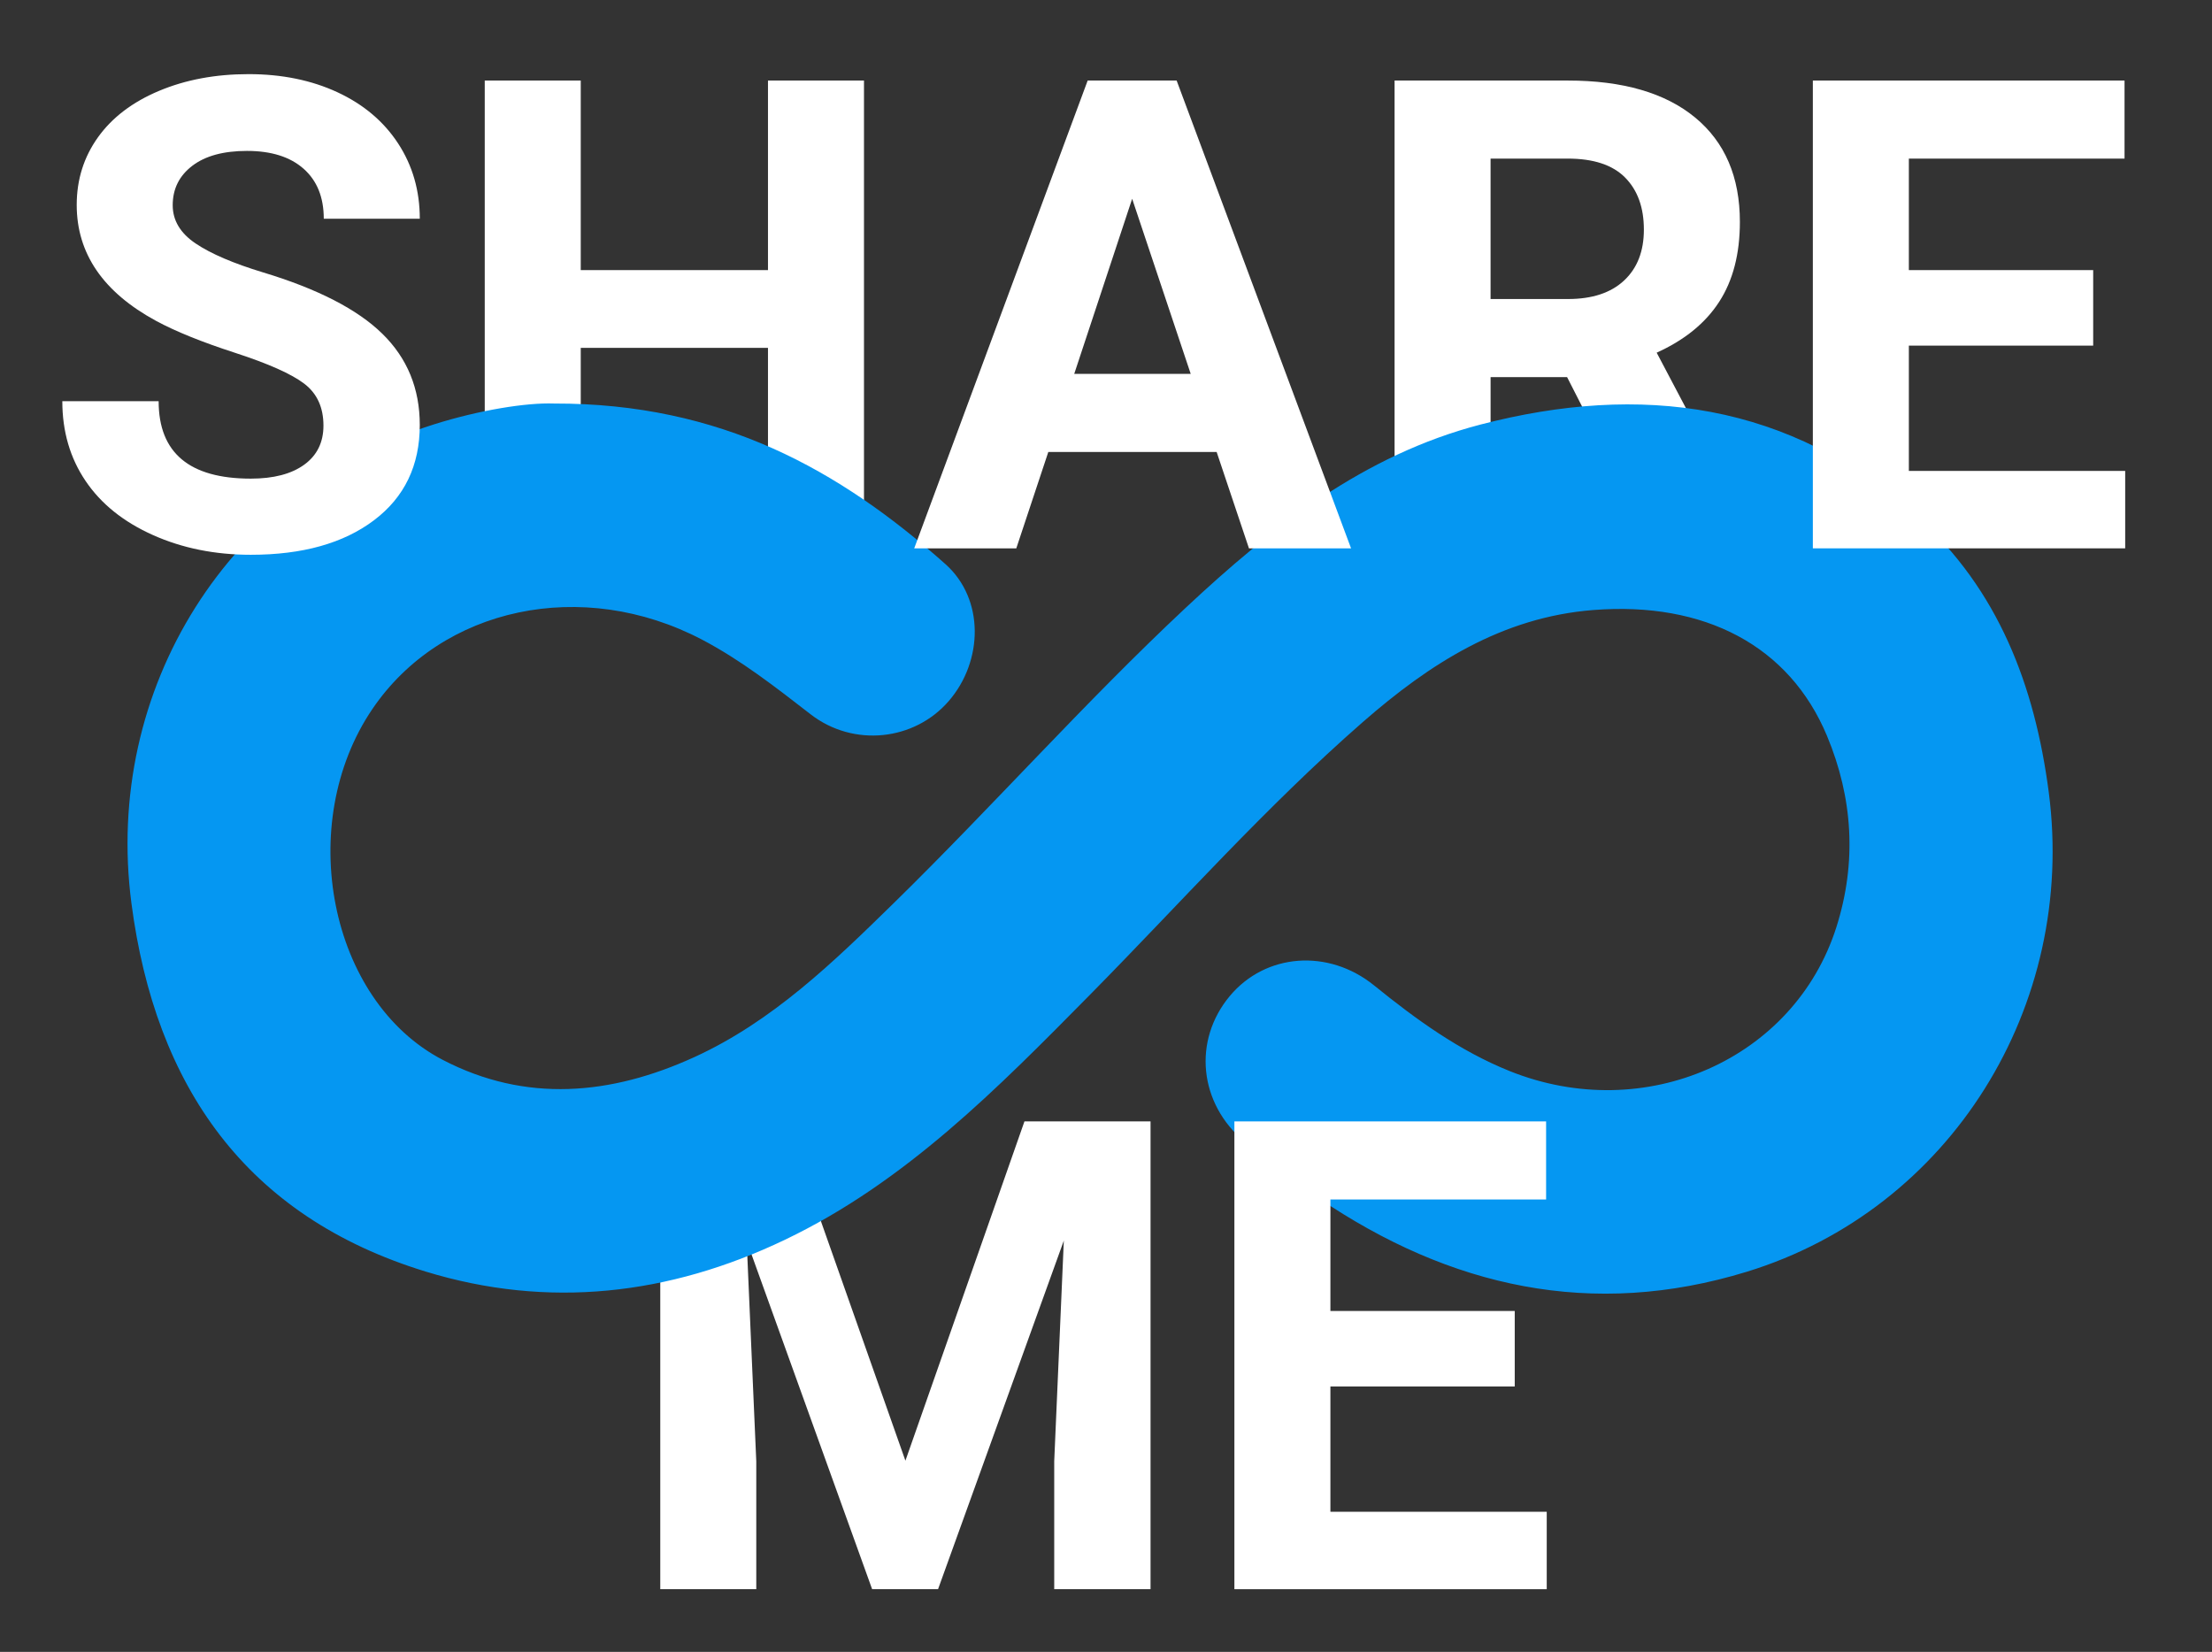 <svg width="154" height="115" viewBox="0 0 154 115" fill="none" xmlns="http://www.w3.org/2000/svg">
<rect x="0" y="0" width="154" height="115" fill="#333333" stroke="none"/>
<g clip-path="url(#clip0)">
<path d="M54.702 78.068L63.035 101.689L71.323 78.068H80.101V110.635H73.395V101.733L74.064 86.366L65.307 110.635H60.718L51.983 86.388L52.652 101.733V110.635H45.968V78.068H54.702Z" fill="white"/>
<path d="M109.1 26.252H103.775V38.174H97.091V5.607H109.145C112.977 5.607 115.933 6.465 118.012 8.179C120.091 9.894 121.131 12.317 121.131 15.448C121.131 17.671 120.652 19.523 119.693 21.006C118.735 22.491 117.284 23.672 115.338 24.552L122.357 37.861V38.174H115.182L109.1 26.252ZM103.775 20.817H109.167C110.845 20.817 112.145 20.389 113.066 19.531C113.987 18.673 114.447 17.492 114.447 15.985C114.447 14.45 114.012 13.242 113.142 12.362C112.273 11.482 110.941 11.041 109.144 11.041H103.774V20.817H103.775Z" fill="white"/>
<path d="M60.151 38.174H53.467V24.217H40.432V38.174H33.748V5.607H40.432V18.804H53.467V5.607H60.151V38.174Z" fill="white"/>
<path fill-rule="evenodd" clip-rule="evenodd" d="M38.563 28.092C50.206 28.064 58.457 32.719 65.817 39.268C68.546 41.697 68.461 46.014 66.057 48.8C63.666 51.573 59.423 52.039 56.438 49.729C54.012 47.851 51.602 45.961 48.879 44.531C40.566 40.17 30.752 42.243 25.919 49.369C20.515 57.339 22.902 69.662 30.821 73.783C36.612 76.798 42.546 76.241 48.339 73.594C53.787 71.103 58.022 66.985 62.233 62.862C69.113 56.125 75.508 48.904 82.541 42.32C88.546 36.699 94.963 31.664 103.079 29.554C114.215 26.659 124.622 27.989 133.479 35.969C139.117 41.05 141.661 47.714 142.634 55.144C144.587 70.048 135.793 84.183 121.614 88.535C110.847 91.839 100.949 89.623 91.787 83.4C90.016 82.197 88.315 80.877 86.67 79.503C83.454 76.819 83.036 72.436 85.619 69.34C88.102 66.366 92.477 66.019 95.669 68.605C98.584 70.967 101.601 73.158 105.105 74.565C114.513 78.342 124.918 73.766 127.849 64.546C129.283 60.034 129.001 55.543 127.191 51.217C124.573 44.957 118.677 41.864 110.938 42.467C104.566 42.963 99.514 46.218 94.879 50.268C88.128 56.167 82.174 62.878 75.887 69.249C69.466 75.755 63.041 82.294 54.639 86.313C46.588 90.165 38.164 91.135 29.633 88.522C17.122 84.689 10.82 75.623 9.151 62.889C7.193 47.951 15.931 34.042 30.216 29.542C33.389 28.544 36.641 28.024 38.563 28.092Z" fill="#0597F2"/>
<path d="M22.519 29.63C22.519 28.363 22.073 27.39 21.182 26.711C20.291 26.033 18.687 25.317 16.37 24.564C14.052 23.812 12.218 23.07 10.867 22.339C7.183 20.341 5.341 17.649 5.341 14.264C5.341 12.505 5.835 10.935 6.822 9.556C7.81 8.177 9.229 7.099 11.078 6.324C12.928 5.549 15.003 5.161 17.305 5.161C19.622 5.161 21.686 5.583 23.499 6.425C25.311 7.268 26.718 8.457 27.721 9.992C28.724 11.529 29.226 13.273 29.226 15.226H22.541C22.541 13.735 22.073 12.575 21.137 11.748C20.201 10.92 18.887 10.506 17.193 10.506C15.559 10.506 14.289 10.853 13.383 11.546C12.477 12.239 12.024 13.153 12.024 14.286C12.024 15.345 12.555 16.233 13.617 16.948C14.679 17.664 16.243 18.334 18.307 18.961C22.11 20.109 24.88 21.533 26.618 23.234C28.356 24.934 29.225 27.051 29.225 29.586C29.225 32.404 28.163 34.615 26.039 36.218C23.915 37.822 21.056 38.622 17.462 38.622C14.966 38.622 12.693 38.164 10.644 37.247C8.594 36.33 7.031 35.074 5.954 33.477C4.876 31.882 4.339 30.032 4.339 27.93H11.045C11.045 31.524 13.183 33.321 17.462 33.321C19.051 33.321 20.291 32.996 21.183 32.348C22.074 31.7 22.519 30.793 22.519 29.63Z" fill="white"/>
<path d="M105.456 96.521H92.623V105.245H107.684V110.636H85.939V78.069H107.64V83.504H92.623V91.266H105.456V96.521Z" fill="white"/>
<path d="M84.703 31.464H72.984L70.755 38.174H63.648L75.724 5.607H81.918L94.061 38.174H86.953L84.703 31.464ZM74.788 26.029H82.898L78.821 13.838L74.788 26.029Z" fill="white"/>
<path d="M145.728 24.061H132.895V32.784H147.956V38.174H126.211V5.607H147.911V11.042H132.895V18.804H145.728V24.061Z" fill="white"/>
</g>
<defs>
<clipPath id="clip0">
<rect width="154" height="115" fill="white"/>
</clipPath>
</defs>
</svg>
